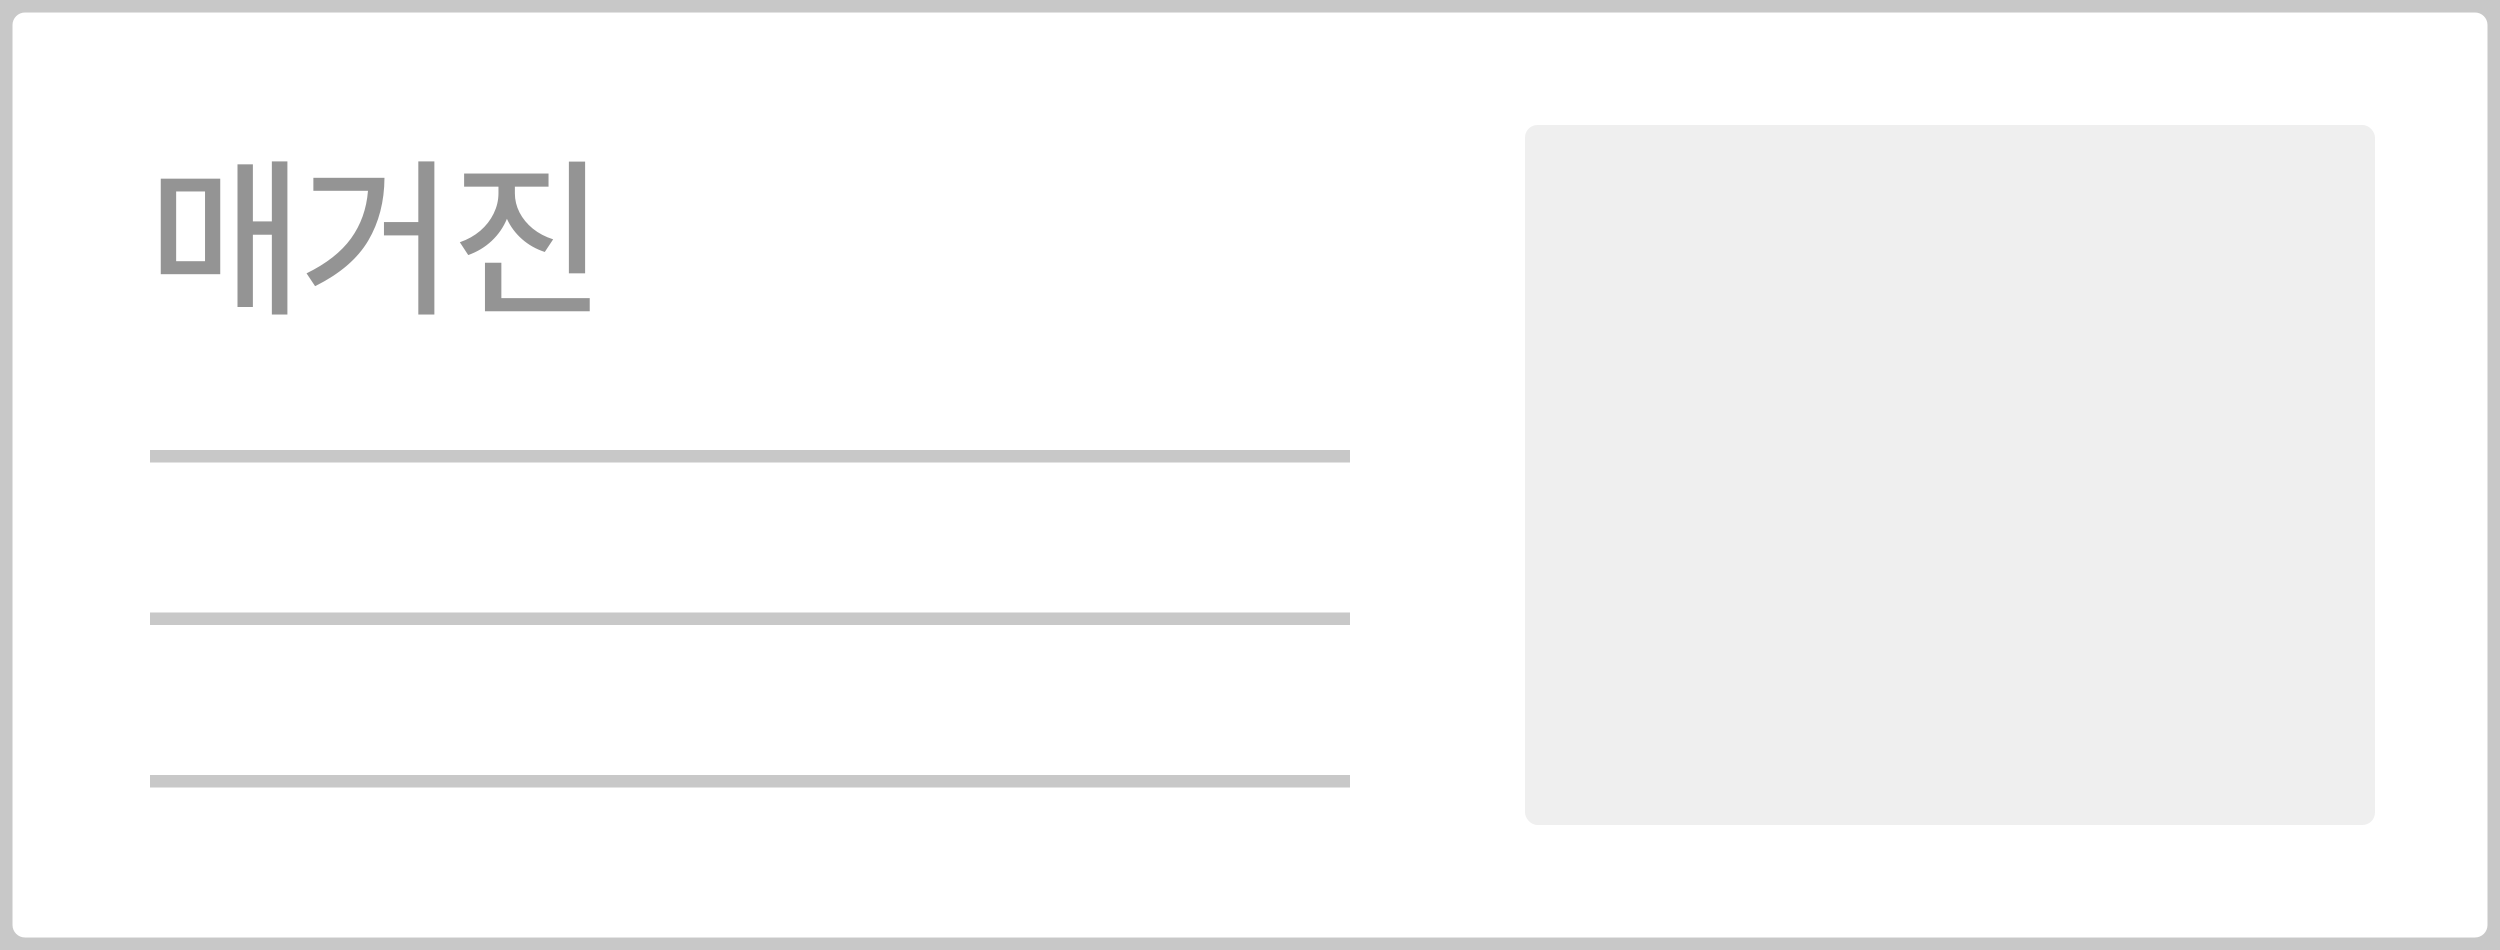 <svg width="200" height="76" viewBox="0 0 200 76" fill="none" xmlns="http://www.w3.org/2000/svg">
<rect x="0" y="0" width="200" height="76" fill="#333333" stroke="none"/>
<path   d="M0 2C0 0.895 0.895 0 2 0H198C199.105 0 200 0.895 200 2V74C200 75.105 199.105 76 198 76H2C0.895 76 0 75.105 0 74V2Z" fill="white"/>
<path fill-rule="text" d="M22.992 25.162H21.748V18.777H20.23V24.561H19V13.145H20.23V17.711H21.748V12.912H22.992V25.162ZM12.861 14.293H17.619V21.936H12.861V14.293ZM16.402 20.896V15.318H14.092V20.896H16.402ZM34.75 25.162H33.465V18.832H30.717V17.766H33.465V12.912H34.75V25.162ZM24.523 21.867C26.109 21.092 27.297 20.16 28.085 19.071C28.873 17.977 29.325 16.708 29.439 15.264H25.07V14.225H30.758C30.749 16.12 30.316 17.795 29.459 19.249C28.602 20.698 27.185 21.913 25.207 22.893L24.523 21.867ZM41.19 15.469C41.19 15.997 41.312 16.506 41.559 16.993C41.809 17.481 42.165 17.914 42.625 18.292C43.09 18.666 43.632 18.951 44.252 19.146L43.582 20.158C42.885 19.93 42.276 19.586 41.757 19.126C41.237 18.666 40.836 18.126 40.554 17.506C40.276 18.18 39.87 18.768 39.337 19.27C38.804 19.771 38.177 20.149 37.457 20.404L36.787 19.379C37.411 19.165 37.956 18.859 38.421 18.463C38.886 18.062 39.243 17.602 39.494 17.082C39.749 16.562 39.877 16.025 39.877 15.469V14.935H37.129V13.883H43.883V14.935H41.19V15.469ZM38.797 21.02H40.109V23.85H47.178V24.902H38.797V21.02ZM45.51 12.926H46.809V21.867H45.51V12.926Z" fill="#949494"/>
<rect x="122" y="10" width="68" height="56" rx="1" fill="#EFEFEF"/>
<path fill-rule="evenodd" clip-rule="evenodd" d="M108 37H12V36H108V37Z" fill="#C8C8C8"/>
<path fill-rule="evenodd" clip-rule="evenodd" d="M108 50H12V49H108V50Z" fill="#C8C8C8"/>
<path fill-rule="evenodd" clip-rule="evenodd" d="M108 63H12V62H108V63Z" fill="#C8C8C8"/>
<path fill-rule="evenodd" d="M2 1H198V-1H2V1ZM199 2V74H201V2H199ZM198 75H2V77H198V75ZM1 74V2H-1V74H1ZM2 75C1.448 75 1 74.552 1 74H-1C-1 75.657 0.343 77 2 77V75ZM199 74C199 74.552 198.552 75 198 75V77C199.657 77 201 75.657 201 74H199ZM198 1C198.552 1 199 1.448 199 2H201C201 0.343 199.657 -1 198 -1V1ZM2 -1C0.343 -1 -1 0.343 -1 2H1C1 1.448 1.448 1 2 1V-1Z" fill="#C8C8C8"/>
</svg>
